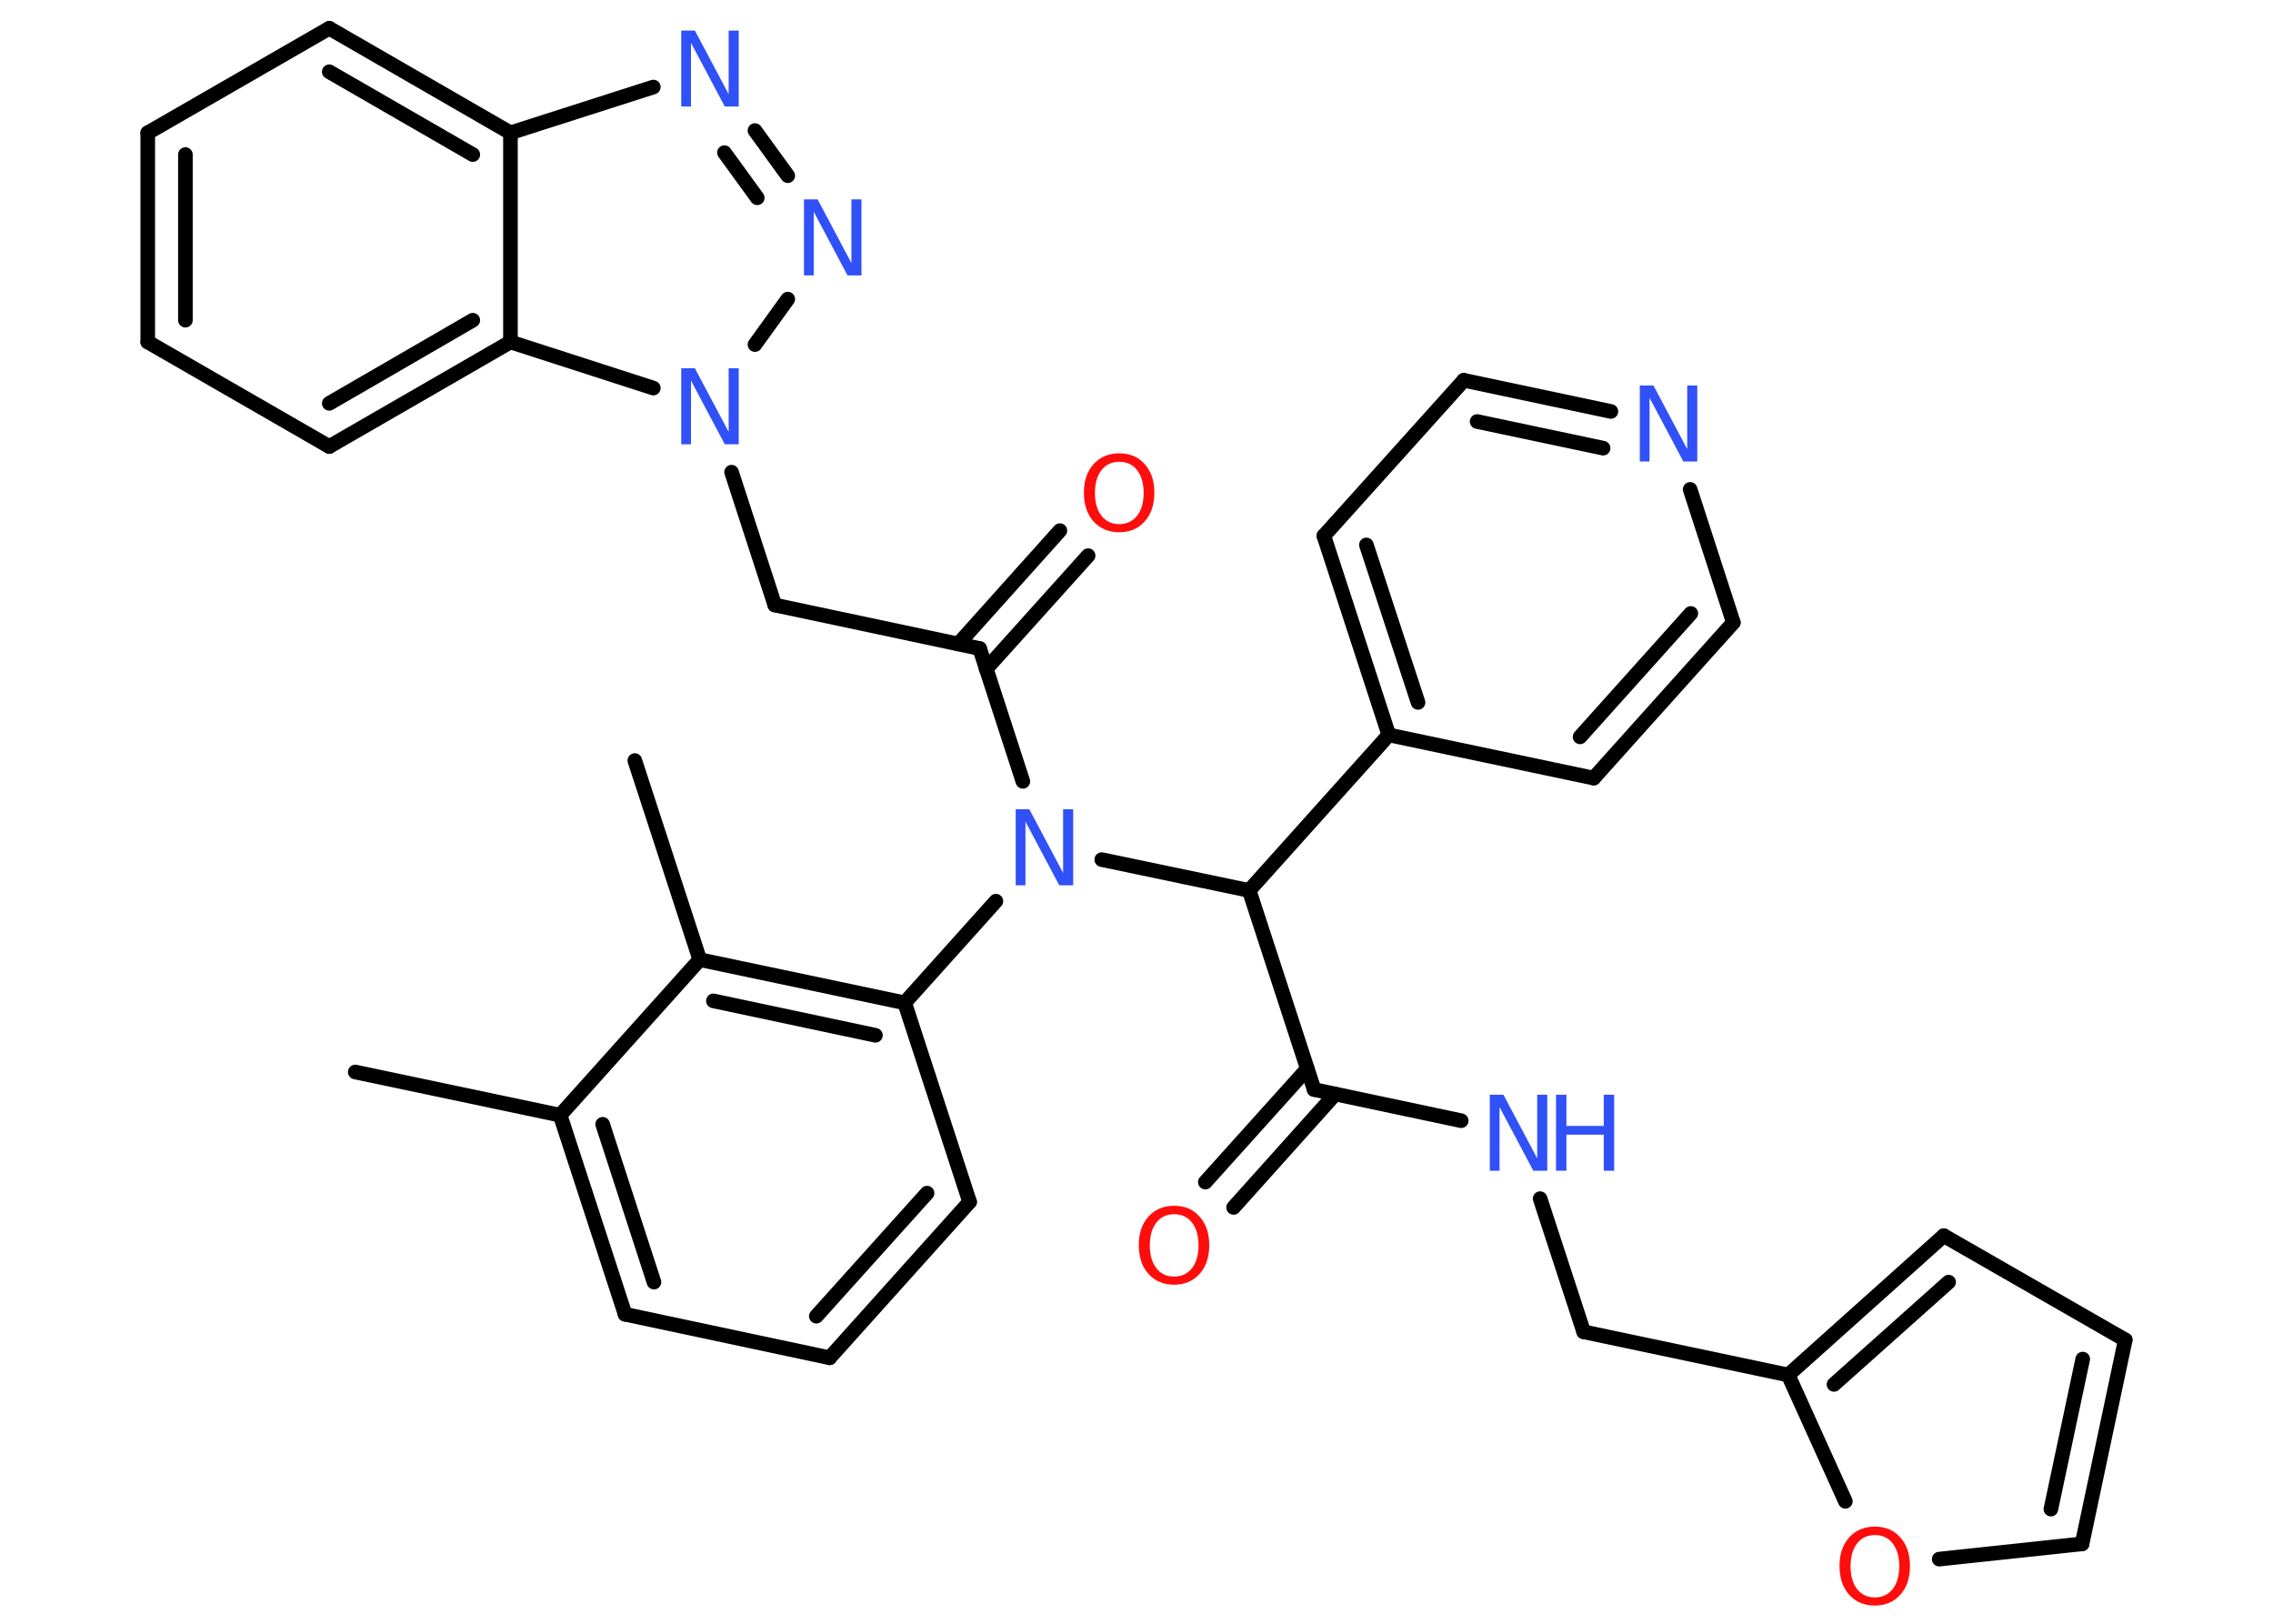 <?xml version='1.0' encoding='UTF-8'?>
<!DOCTYPE svg PUBLIC "-//W3C//DTD SVG 1.1//EN" "http://www.w3.org/Graphics/SVG/1.1/DTD/svg11.dtd">
<svg version='1.2' xmlns='http://www.w3.org/2000/svg' xmlns:xlink='http://www.w3.org/1999/xlink' width='70.0mm' height='50.0mm' viewBox='0 0 70.0 50.0'>
  <desc>Generated by the Chemistry Development Kit (http://github.com/cdk)</desc>
  <g stroke-linecap='round' stroke-linejoin='round' stroke='#000000' stroke-width='.45' fill='#3050F8'>
    <rect x='.0' y='.0' width='70.0' height='50.0' fill='#FFFFFF' stroke='none'/>
    <g id='mol1' class='mol'>
      <line id='mol1bnd1' class='bond' x1='10.94' y1='33.01' x2='17.25' y2='34.34'/>
      <g id='mol1bnd2' class='bond'>
        <line x1='17.25' y1='34.34' x2='19.25' y2='40.47'/>
        <line x1='18.56' y1='34.62' x2='20.14' y2='39.48'/>
      </g>
      <line id='mol1bnd3' class='bond' x1='19.25' y1='40.47' x2='25.55' y2='41.81'/>
      <g id='mol1bnd4' class='bond'>
        <line x1='25.55' y1='41.81' x2='29.86' y2='37.01'/>
        <line x1='25.14' y1='40.53' x2='28.55' y2='36.74'/>
      </g>
      <line id='mol1bnd5' class='bond' x1='29.86' y1='37.01' x2='27.86' y2='30.88'/>
      <line id='mol1bnd6' class='bond' x1='27.86' y1='30.88' x2='30.67' y2='27.75'/>
      <line id='mol1bnd7' class='bond' x1='31.5' y1='24.06' x2='30.17' y2='19.97'/>
      <g id='mol1bnd8' class='bond'>
        <line x1='29.51' y1='19.83' x2='32.64' y2='16.34'/>
        <line x1='30.37' y1='20.6' x2='33.51' y2='17.11'/>
      </g>
      <line id='mol1bnd9' class='bond' x1='30.17' y1='19.97' x2='23.86' y2='18.63'/>
      <line id='mol1bnd10' class='bond' x1='23.86' y1='18.63' x2='22.53' y2='14.54'/>
      <line id='mol1bnd11' class='bond' x1='23.25' y1='10.61' x2='24.26' y2='9.21'/>
      <g id='mol1bnd12' class='bond'>
        <line x1='24.26' y1='5.41' x2='23.25' y2='4.02'/>
        <line x1='23.32' y1='6.09' x2='22.31' y2='4.7'/>
      </g>
      <line id='mol1bnd13' class='bond' x1='20.12' y1='2.68' x2='15.72' y2='4.09'/>
      <g id='mol1bnd14' class='bond'>
        <line x1='15.72' y1='4.09' x2='10.14' y2='.87'/>
        <line x1='14.56' y1='4.76' x2='10.14' y2='2.21'/>
      </g>
      <line id='mol1bnd15' class='bond' x1='10.14' y1='.87' x2='4.55' y2='4.09'/>
      <g id='mol1bnd16' class='bond'>
        <line x1='4.55' y1='4.09' x2='4.55' y2='10.53'/>
        <line x1='5.71' y1='4.76' x2='5.71' y2='9.86'/>
      </g>
      <line id='mol1bnd17' class='bond' x1='4.55' y1='10.53' x2='10.14' y2='13.75'/>
      <g id='mol1bnd18' class='bond'>
        <line x1='10.14' y1='13.75' x2='15.72' y2='10.53'/>
        <line x1='10.14' y1='12.42' x2='14.56' y2='9.86'/>
      </g>
      <line id='mol1bnd19' class='bond' x1='15.72' y1='4.09' x2='15.72' y2='10.53'/>
      <line id='mol1bnd20' class='bond' x1='20.12' y1='11.95' x2='15.72' y2='10.53'/>
      <line id='mol1bnd21' class='bond' x1='33.93' y1='26.47' x2='38.47' y2='27.42'/>
      <line id='mol1bnd22' class='bond' x1='38.47' y1='27.42' x2='40.47' y2='33.55'/>
      <g id='mol1bnd23' class='bond'>
        <line x1='41.12' y1='33.69' x2='37.99' y2='37.18'/>
        <line x1='40.26' y1='32.91' x2='37.12' y2='36.4'/>
      </g>
      <line id='mol1bnd24' class='bond' x1='40.47' y1='33.55' x2='45.0' y2='34.51'/>
      <line id='mol1bnd25' class='bond' x1='47.43' y1='36.91' x2='48.77' y2='41.01'/>
      <line id='mol1bnd26' class='bond' x1='48.77' y1='41.01' x2='55.07' y2='42.34'/>
      <g id='mol1bnd27' class='bond'>
        <line x1='59.86' y1='38.05' x2='55.07' y2='42.34'/>
        <line x1='60.01' y1='39.48' x2='56.48' y2='42.63'/>
      </g>
      <line id='mol1bnd28' class='bond' x1='59.86' y1='38.05' x2='65.45' y2='41.26'/>
      <g id='mol1bnd29' class='bond'>
        <line x1='64.12' y1='47.54' x2='65.45' y2='41.26'/>
        <line x1='63.16' y1='46.47' x2='64.14' y2='41.85'/>
      </g>
      <line id='mol1bnd30' class='bond' x1='64.12' y1='47.54' x2='59.72' y2='48.01'/>
      <line id='mol1bnd31' class='bond' x1='55.07' y1='42.34' x2='56.83' y2='46.23'/>
      <line id='mol1bnd32' class='bond' x1='38.47' y1='27.42' x2='42.77' y2='22.63'/>
      <g id='mol1bnd33' class='bond'>
        <line x1='40.77' y1='16.5' x2='42.77' y2='22.63'/>
        <line x1='42.08' y1='16.78' x2='43.67' y2='21.63'/>
      </g>
      <line id='mol1bnd34' class='bond' x1='40.77' y1='16.5' x2='45.08' y2='11.71'/>
      <g id='mol1bnd35' class='bond'>
        <line x1='49.61' y1='12.67' x2='45.08' y2='11.71'/>
        <line x1='49.37' y1='13.8' x2='45.49' y2='12.98'/>
      </g>
      <line id='mol1bnd36' class='bond' x1='52.05' y1='15.07' x2='53.38' y2='19.17'/>
      <g id='mol1bnd37' class='bond'>
        <line x1='49.08' y1='23.96' x2='53.38' y2='19.17'/>
        <line x1='48.66' y1='22.69' x2='52.07' y2='18.89'/>
      </g>
      <line id='mol1bnd38' class='bond' x1='42.77' y1='22.63' x2='49.08' y2='23.96'/>
      <g id='mol1bnd39' class='bond'>
        <line x1='27.86' y1='30.88' x2='21.55' y2='29.55'/>
        <line x1='26.96' y1='31.88' x2='21.97' y2='30.82'/>
      </g>
      <line id='mol1bnd40' class='bond' x1='17.25' y1='34.34' x2='21.55' y2='29.55'/>
      <line id='mol1bnd41' class='bond' x1='21.55' y1='29.55' x2='19.55' y2='23.42'/>
      <path id='mol1atm7' class='atom' d='M31.28 24.92h.42l1.04 1.96v-1.96h.31v2.34h-.43l-1.04 -1.96v1.96h-.3v-2.34z' stroke='none'/>
      <path id='mol1atm9' class='atom' d='M34.47 14.22q-.35 .0 -.55 .26q-.2 .26 -.2 .7q.0 .44 .2 .7q.2 .26 .55 .26q.34 .0 .55 -.26q.2 -.26 .2 -.7q.0 -.44 -.2 -.7q-.2 -.26 -.55 -.26zM34.47 13.96q.49 .0 .78 .33q.3 .33 .3 .88q.0 .56 -.3 .89q-.3 .33 -.78 .33q-.49 .0 -.79 -.33q-.3 -.33 -.3 -.89q.0 -.55 .3 -.88q.3 -.33 .79 -.33z' stroke='none' fill='#FF0D0D'/>
      <path id='mol1atm11' class='atom' d='M20.98 11.34h.42l1.04 1.96v-1.96h.31v2.34h-.43l-1.04 -1.96v1.96h-.3v-2.34z' stroke='none'/>
      <path id='mol1atm12' class='atom' d='M24.76 6.14h.42l1.04 1.96v-1.96h.31v2.34h-.43l-1.04 -1.96v1.96h-.3v-2.34z' stroke='none'/>
      <path id='mol1atm13' class='atom' d='M20.98 .94h.42l1.04 1.96v-1.96h.31v2.34h-.43l-1.04 -1.96v1.96h-.3v-2.34z' stroke='none'/>
      <path id='mol1atm22' class='atom' d='M36.16 37.39q-.35 .0 -.55 .26q-.2 .26 -.2 .7q.0 .44 .2 .7q.2 .26 .55 .26q.34 .0 .55 -.26q.2 -.26 .2 -.7q.0 -.44 -.2 -.7q-.2 -.26 -.55 -.26zM36.16 37.13q.49 .0 .78 .33q.3 .33 .3 .88q.0 .56 -.3 .89q-.3 .33 -.78 .33q-.49 .0 -.79 -.33q-.3 -.33 -.3 -.89q.0 -.55 .3 -.88q.3 -.33 .79 -.33z' stroke='none' fill='#FF0D0D'/>
      <g id='mol1atm23' class='atom'>
        <path d='M45.88 33.71h.42l1.04 1.96v-1.96h.31v2.34h-.43l-1.04 -1.96v1.96h-.3v-2.34z' stroke='none'/>
        <path d='M47.92 33.71h.32v.96h1.15v-.96h.32v2.34h-.32v-1.11h-1.15v1.11h-.32v-2.34z' stroke='none'/>
      </g>
      <path id='mol1atm29' class='atom' d='M57.74 47.27q-.35 .0 -.55 .26q-.2 .26 -.2 .7q.0 .44 .2 .7q.2 .26 .55 .26q.34 .0 .55 -.26q.2 -.26 .2 -.7q.0 -.44 -.2 -.7q-.2 -.26 -.55 -.26zM57.74 47.01q.49 .0 .78 .33q.3 .33 .3 .88q.0 .56 -.3 .89q-.3 .33 -.78 .33q-.49 .0 -.79 -.33q-.3 -.33 -.3 -.89q.0 -.55 .3 -.88q.3 -.33 .79 -.33z' stroke='none' fill='#FF0D0D'/>
      <path id='mol1atm33' class='atom' d='M50.5 11.87h.42l1.04 1.96v-1.96h.31v2.34h-.43l-1.04 -1.96v1.96h-.3v-2.34z' stroke='none'/>
    </g>
  </g>
</svg>
